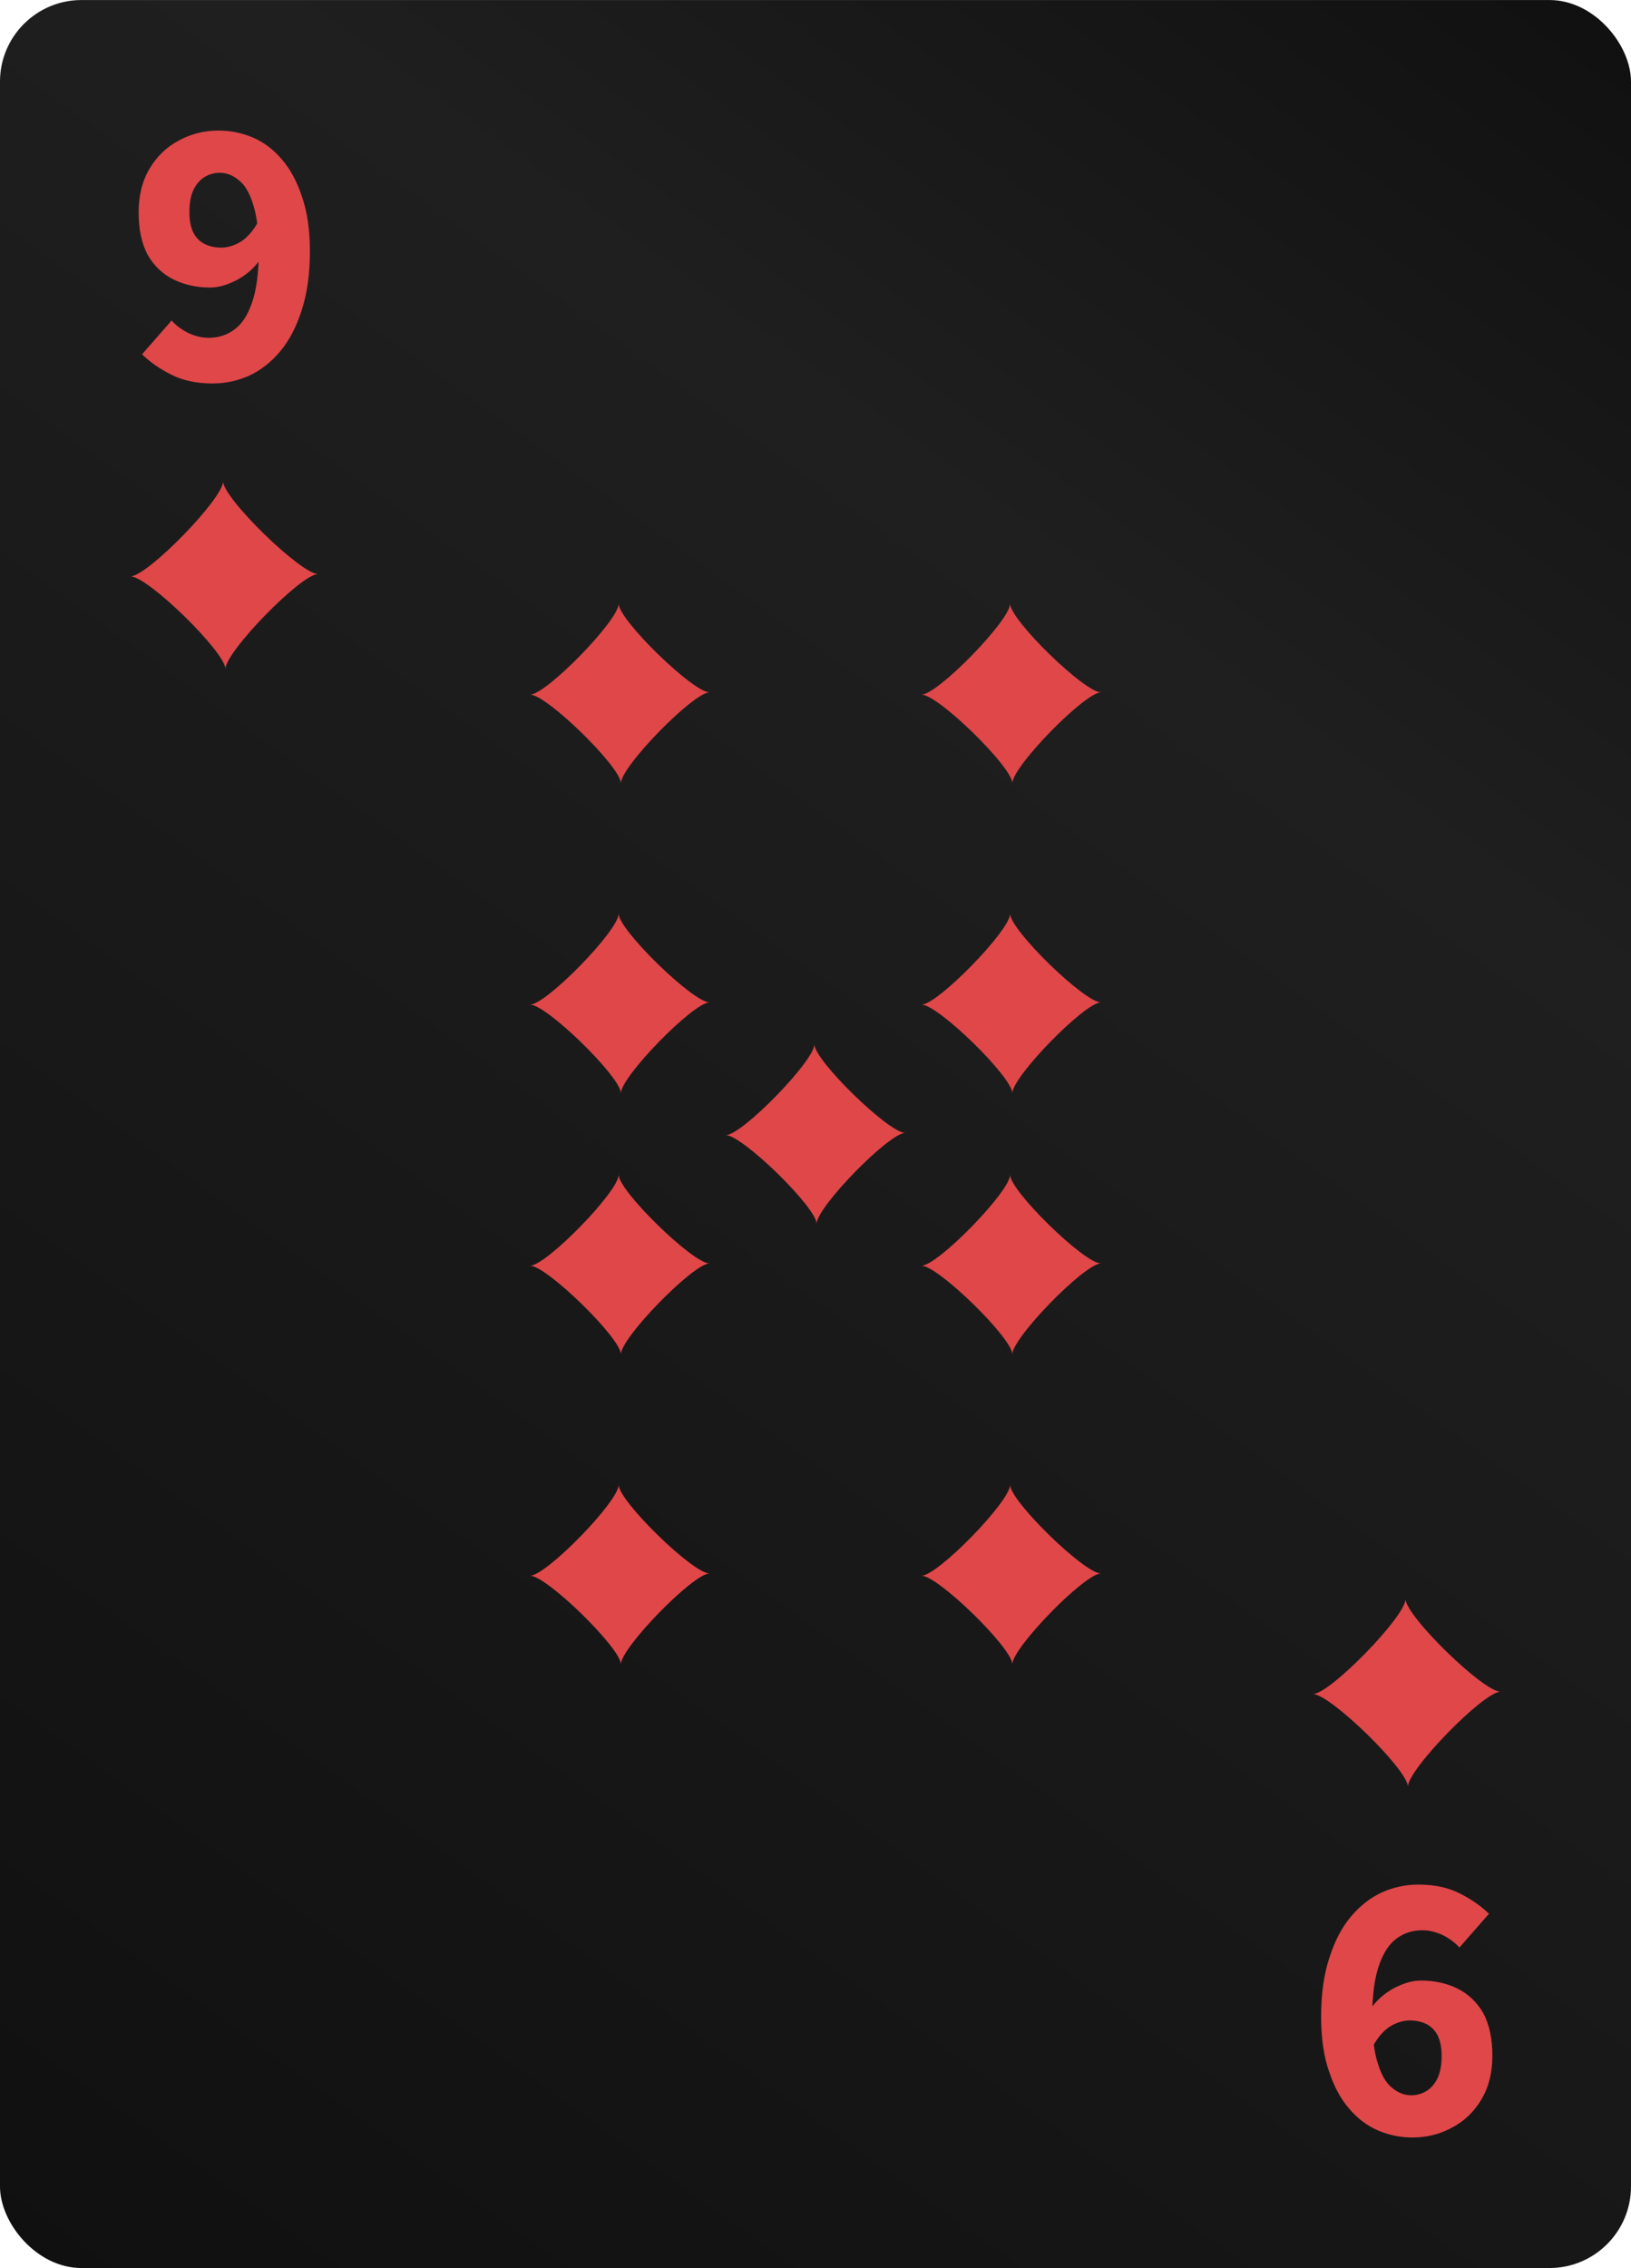<svg width="200" height="278" viewBox="0 0 200 278" fill="none" xmlns="http://www.w3.org/2000/svg">
<g clip-path="url(#clip0_2709_120176)">
<rect y="0.004" width="200" height="278" rx="10" fill="url(#paint0_linear_2709_120176)"/>
<path fill-rule="evenodd" clip-rule="evenodd" d="M161 207.651C163.088 207.633 172.39 198.092 172.353 196.004C172.372 198.092 181.912 207.395 184 207.358C181.912 207.376 172.61 216.917 172.646 219.004C172.628 216.917 163.088 207.633 161 207.651Z" fill="#E04749"/>
<path fill-rule="evenodd" clip-rule="evenodd" d="M39 70.358C36.912 70.376 27.61 79.917 27.646 82.004C27.628 79.917 18.088 70.614 16 70.651C18.088 70.633 27.39 61.092 27.354 59.004C27.372 61.092 36.912 70.376 39 70.358Z" fill="#E04749"/>
<path d="M26.06 47.004C24.108 47.004 22.42 46.644 20.996 45.922C19.571 45.201 18.378 44.37 17.418 43.429L21.042 39.29C21.538 39.854 22.203 40.356 23.04 40.795C23.907 41.203 24.759 41.407 25.595 41.407C26.772 41.407 27.81 41.077 28.708 40.419C29.637 39.76 30.365 38.663 30.892 37.126C31.449 35.558 31.728 33.457 31.728 30.822C31.728 28.345 31.496 26.416 31.031 25.036C30.597 23.625 30.009 22.637 29.265 22.073C28.553 21.477 27.779 21.179 26.942 21.179C26.292 21.179 25.673 21.351 25.084 21.696C24.526 22.041 24.077 22.559 23.737 23.249C23.396 23.939 23.226 24.864 23.226 26.024C23.226 27.059 23.396 27.906 23.737 28.564C24.077 29.192 24.542 29.646 25.131 29.928C25.719 30.211 26.385 30.352 27.128 30.352C27.903 30.352 28.692 30.117 29.498 29.646C30.303 29.145 31.031 28.313 31.681 27.153L32.007 31.669C31.263 32.767 30.288 33.645 29.08 34.303C27.872 34.931 26.772 35.244 25.781 35.244C24.108 35.244 22.606 34.915 21.274 34.256C19.942 33.598 18.889 32.594 18.115 31.246C17.372 29.866 17 28.125 17 26.024C17 23.954 17.449 22.167 18.347 20.661C19.246 19.156 20.438 18.012 21.925 17.227C23.412 16.412 25.038 16.004 26.803 16.004C28.259 16.004 29.653 16.287 30.985 16.851C32.316 17.416 33.493 18.294 34.516 19.485C35.569 20.677 36.405 22.214 37.024 24.095C37.675 25.946 38 28.188 38 30.822C38 33.613 37.659 36.028 36.978 38.067C36.327 40.105 35.445 41.783 34.33 43.1C33.215 44.417 31.945 45.405 30.52 46.064C29.095 46.691 27.608 47.004 26.06 47.004Z" fill="#E04749"/>
<path d="M173.94 231.004C175.892 231.004 177.58 231.365 179.004 232.086C180.429 232.808 181.622 233.639 182.582 234.58L178.958 238.719C178.462 238.155 177.796 237.653 176.96 237.214C176.093 236.806 175.241 236.602 174.405 236.602C173.228 236.602 172.19 236.932 171.292 237.59C170.363 238.249 169.635 239.346 169.108 240.883C168.551 242.451 168.272 244.552 168.272 247.186C168.272 249.664 168.504 251.593 168.969 252.973C169.403 254.384 169.991 255.372 170.735 255.936C171.447 256.532 172.221 256.83 173.058 256.83C173.708 256.83 174.327 256.657 174.916 256.312C175.473 255.967 175.923 255.45 176.263 254.76C176.604 254.07 176.774 253.145 176.774 251.985C176.774 250.95 176.604 250.103 176.263 249.444C175.923 248.817 175.458 248.363 174.869 248.08C174.281 247.798 173.615 247.657 172.872 247.657C172.097 247.657 171.308 247.892 170.502 248.363C169.697 248.864 168.969 249.695 168.319 250.856L167.993 246.34C168.737 245.242 169.712 244.364 170.92 243.705C172.128 243.078 173.228 242.765 174.219 242.765C175.892 242.765 177.394 243.094 178.726 243.752C180.058 244.411 181.111 245.415 181.885 246.763C182.628 248.143 183 249.884 183 251.985C183 254.054 182.551 255.842 181.653 257.347C180.754 258.853 179.562 259.997 178.075 260.781C176.588 261.597 174.962 262.004 173.197 262.004C171.741 262.004 170.347 261.722 169.015 261.158C167.684 260.593 166.507 259.715 165.485 258.523C164.431 257.332 163.595 255.795 162.976 253.913C162.325 252.063 162 249.821 162 247.186C162 244.395 162.341 241.981 163.022 239.942C163.673 237.904 164.555 236.226 165.67 234.909C166.785 233.592 168.055 232.604 169.48 231.945C170.905 231.318 172.392 231.004 173.94 231.004Z" fill="#E04749"/>
<path fill-rule="evenodd" clip-rule="evenodd" d="M87 84.864C85.003 84.882 76.105 94.008 76.14 96.004C76.123 94.008 66.997 85.109 65 85.144C66.997 85.127 75.895 76.001 75.86 74.004C75.877 76.001 85.003 84.882 87 84.864Z" fill="#E04749"/>
<path fill-rule="evenodd" clip-rule="evenodd" d="M135 84.864C133.003 84.882 124.105 94.008 124.14 96.004C124.123 94.008 114.997 85.109 113 85.144C114.997 85.127 123.895 76.001 123.86 74.004C123.877 76.001 133.003 84.882 135 84.864Z" fill="#E04749"/>
<path fill-rule="evenodd" clip-rule="evenodd" d="M135 122.864C133.003 122.882 124.105 132.008 124.14 134.004C124.123 132.008 114.997 123.109 113 123.144C114.997 123.127 123.895 114.001 123.86 112.004C123.877 114.001 133.003 122.882 135 122.864Z" fill="#E04749"/>
<path fill-rule="evenodd" clip-rule="evenodd" d="M65 155.145C66.997 155.127 75.895 146.001 75.86 144.004C75.877 146.001 85.003 154.899 87 154.864C85.003 154.882 76.105 164.008 76.14 166.004C76.123 164.008 66.997 155.127 65 155.145Z" fill="#E04749"/>
<path fill-rule="evenodd" clip-rule="evenodd" d="M111 138.864C109.003 138.882 100.105 148.008 100.14 150.004C100.123 148.008 90.997 139.109 89 139.144C90.997 139.127 99.895 130.001 99.86 128.004C99.877 130.001 109.003 138.882 111 138.864Z" fill="#E04749"/>
<path fill-rule="evenodd" clip-rule="evenodd" d="M87 122.864C85.003 122.882 76.105 132.008 76.14 134.004C76.123 132.008 66.997 123.109 65 123.144C66.997 123.127 75.895 114.001 75.86 112.004C75.877 114.001 85.003 122.882 87 122.864Z" fill="#E04749"/>
<path fill-rule="evenodd" clip-rule="evenodd" d="M113 155.145C114.997 155.127 123.895 146.001 123.86 144.004C123.877 146.001 133.003 154.899 135 154.864C133.003 154.882 124.105 164.008 124.14 166.004C124.123 164.008 114.997 155.127 113 155.145Z" fill="#E04749"/>
<path fill-rule="evenodd" clip-rule="evenodd" d="M113 193.145C114.997 193.127 123.895 184.001 123.86 182.004C123.877 184.001 133.003 192.899 135 192.864C133.003 192.882 124.105 202.008 124.14 204.004C124.123 202.008 114.997 193.127 113 193.145Z" fill="#E04749"/>
<path fill-rule="evenodd" clip-rule="evenodd" d="M65 193.145C66.997 193.127 75.895 184.001 75.86 182.004C75.877 184.001 85.003 192.899 87 192.864C85.003 192.882 76.105 202.008 76.14 204.004C76.123 202.008 66.997 193.127 65 193.145Z" fill="#E04749"/>
</g>
<defs>
<linearGradient id="paint0_linear_2709_120176" x1="0" y1="278.004" x2="200" y2="0.004" gradientUnits="userSpaceOnUse">
<stop stop-color="#101010"/>
<stop offset="0.713" stop-color="#201F1F"/>
<stop offset="1" stop-color="#101010"/>
</linearGradient>
<clipPath id="clip0_2709_120176">
<rect width="200" height="278" fill="white"/>
</clipPath>
</defs>
</svg>
